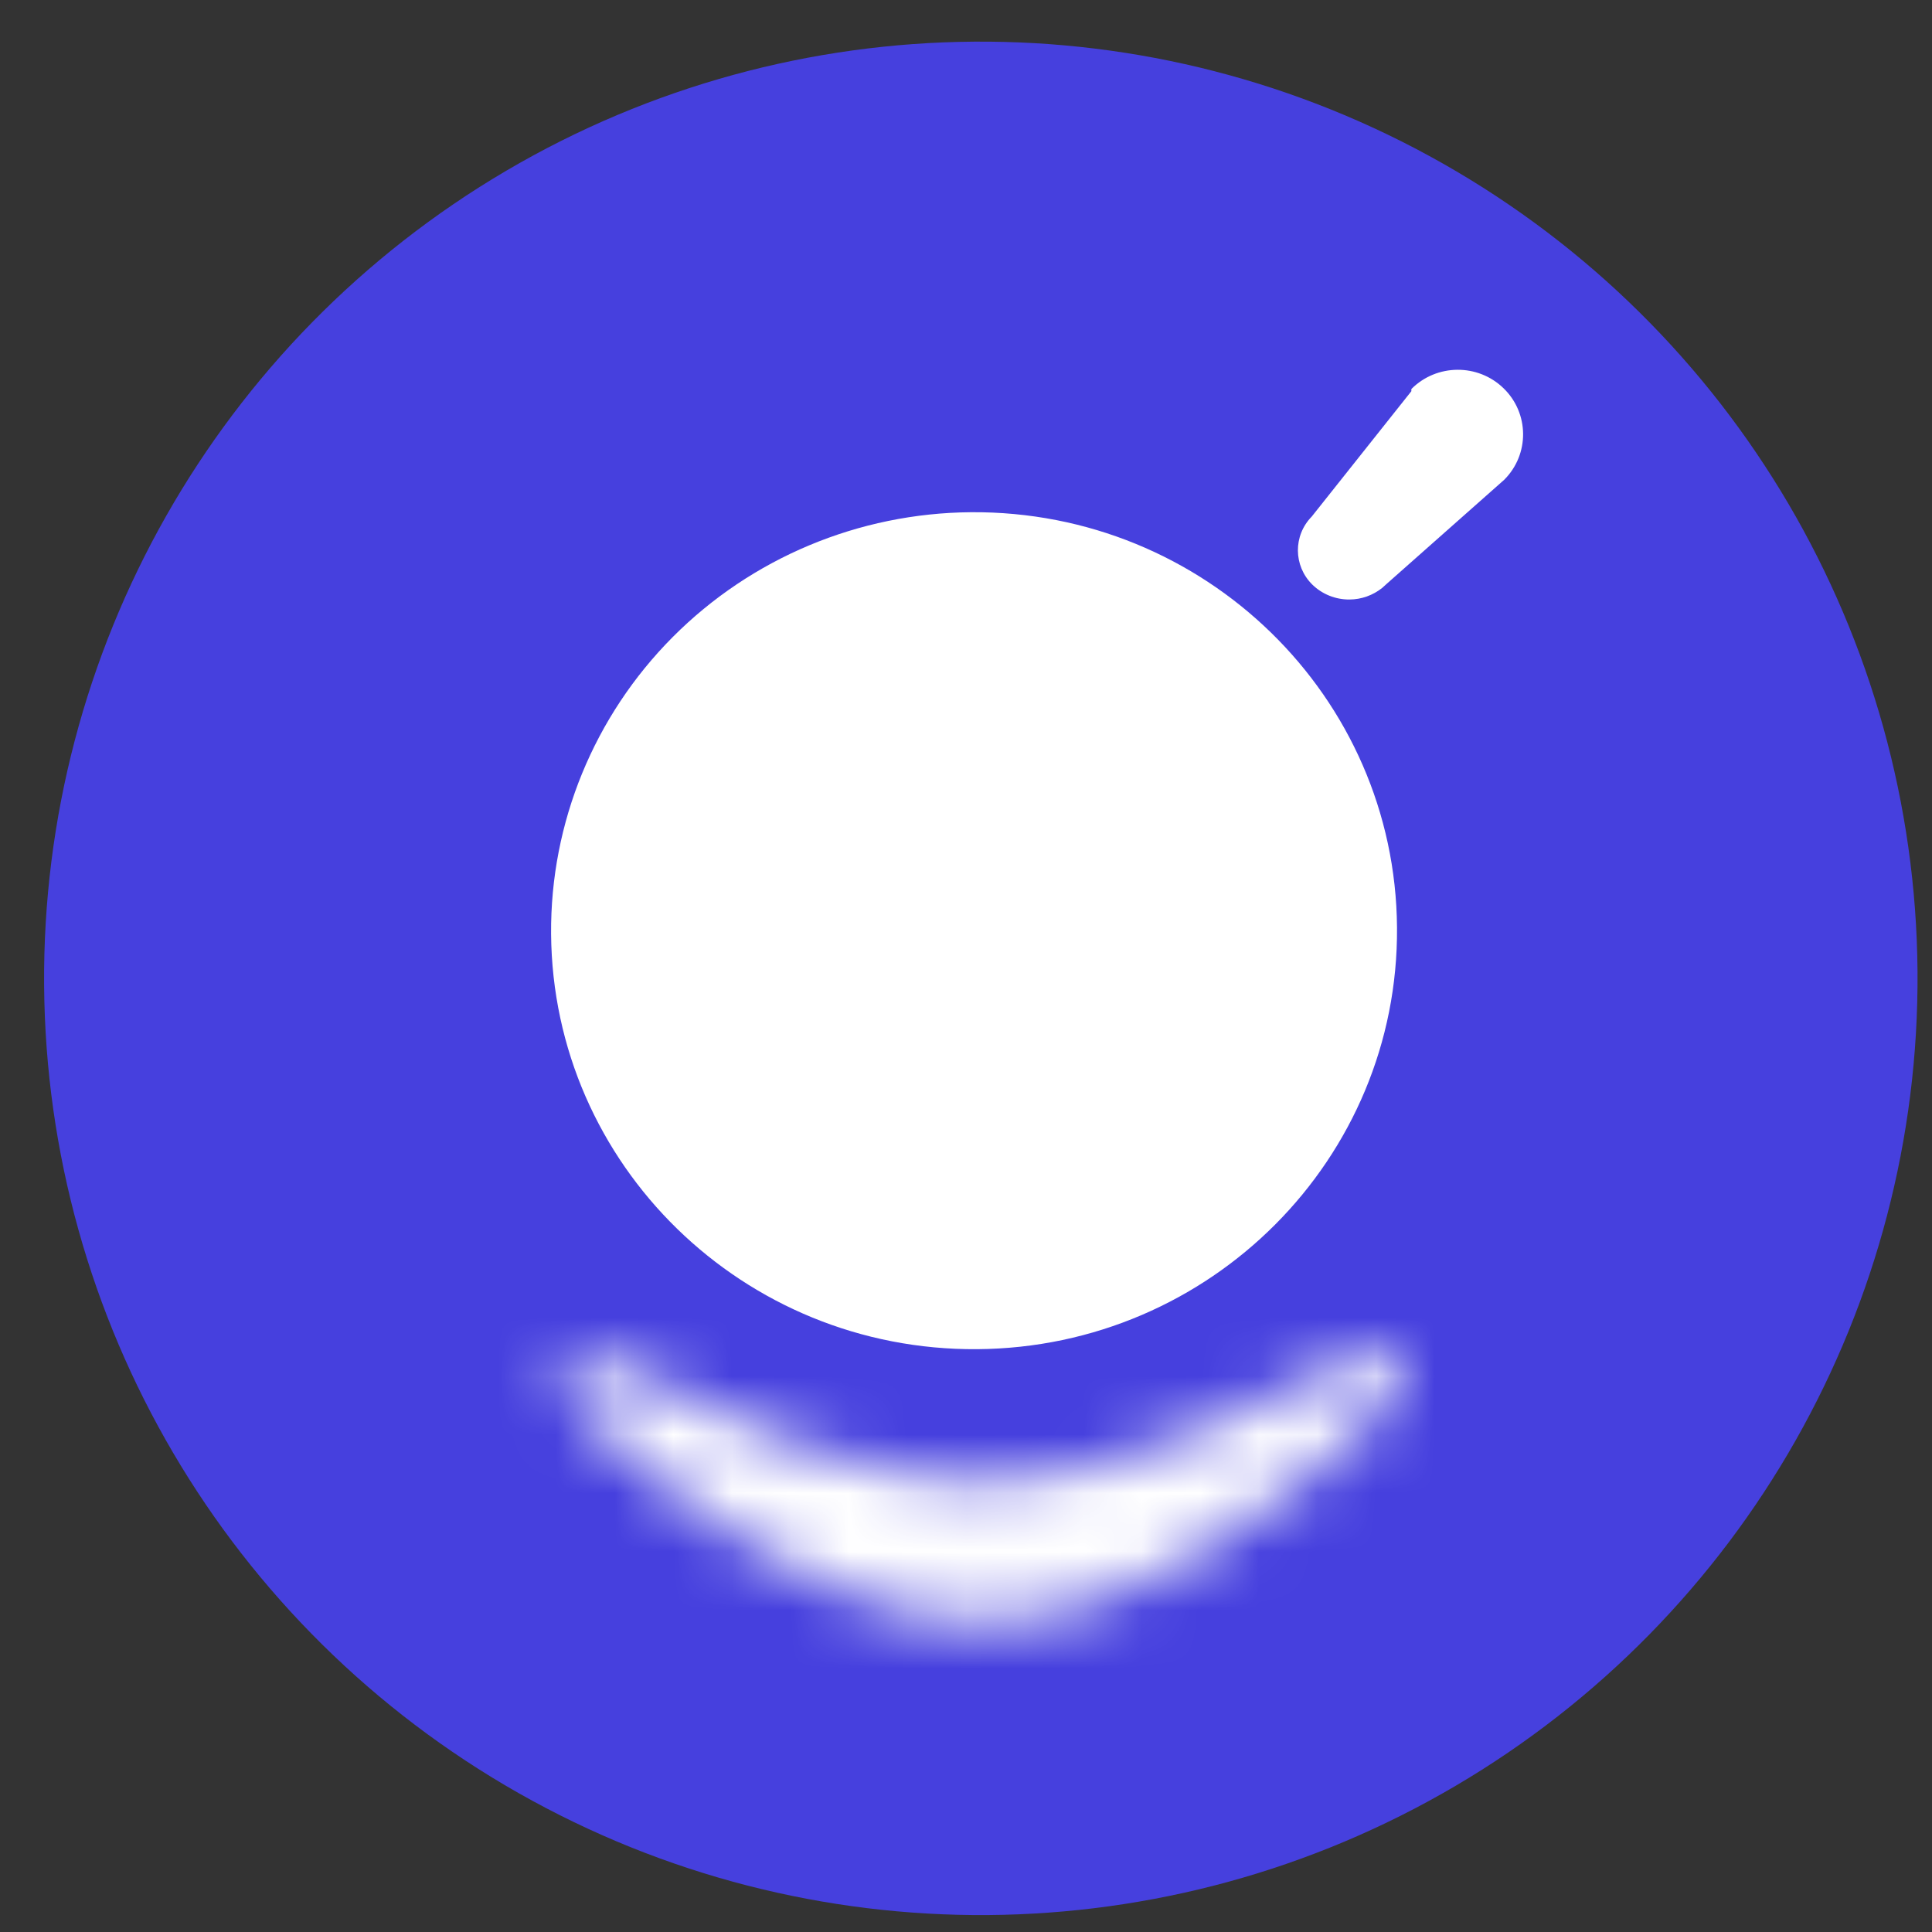  <svg
      width="33"
      height="33"
      viewBox="0 0 33 33"
      fill="none"
      xmlns="http://www.w3.org/2000/svg"
    >
      <rect x="0" y="0" width="33" height="33" fill="#333333" stroke="none"/>
      <g clip-path="url(#clip0_559_28516)">
        <circle
          cx="16.753"
          cy="16.711"
          r="16"
          transform="rotate(-0.432 16.753 16.711)"
          fill="#4640DE"
        />
        <mask id="path-2-inside-1_559_28516" fill="white">
          <path
            d="M16.836 27.711C19.501 27.691 22.15 25.566 23.868 23.837C24.264 23.438 23.779 22.87 23.284 23.137C21.411 24.145 18.836 25.296 16.818 25.311C14.8 25.326 12.208 24.214 10.32 23.234C9.821 22.976 9.345 23.55 9.747 23.943C11.49 25.646 14.171 27.731 16.836 27.711Z"
          />
        </mask>
        <path
          d="M23.868 23.837L25.996 25.951L25.996 25.951L23.868 23.837ZM9.747 23.943L7.65 26.089L7.65 26.089L9.747 23.943ZM10.32 23.234L11.702 20.572L11.702 20.572L10.32 23.234ZM23.284 23.137L21.862 20.495L21.862 20.495L23.284 23.137ZM21.739 21.723C20.975 22.492 20.068 23.282 19.127 23.864C18.161 24.463 17.381 24.706 16.813 24.711L16.859 30.71C18.956 30.695 20.834 29.866 22.287 28.965C23.767 28.048 25.043 26.91 25.996 25.951L21.739 21.723ZM16.813 24.711C16.246 24.715 15.463 24.484 14.487 23.899C13.538 23.331 12.619 22.555 11.843 21.797L7.65 26.089C8.618 27.034 9.911 28.152 11.404 29.047C12.871 29.925 14.761 30.726 16.859 30.71L16.813 24.711ZM8.938 25.897C9.957 26.426 11.213 27.016 12.527 27.477C13.804 27.924 15.333 28.322 16.84 28.311L16.795 22.311C16.285 22.315 15.508 22.164 14.513 21.815C13.555 21.479 12.57 21.023 11.702 20.572L8.938 25.897ZM16.84 28.311C18.348 28.299 19.87 27.879 21.14 27.412C22.448 26.931 23.694 26.323 24.706 25.779L21.862 20.495C21 20.959 20.023 21.43 19.07 21.78C18.08 22.145 17.305 22.307 16.795 22.311L16.84 28.311ZM25.996 25.951C26.586 25.357 26.99 24.534 27.012 23.593C27.034 22.689 26.697 21.889 26.203 21.303C25.19 20.102 23.408 19.663 21.862 20.495L24.706 25.779C23.655 26.344 22.363 26.055 21.617 25.172C21.256 24.744 20.997 24.144 21.014 23.45C21.032 22.72 21.348 22.117 21.739 21.723L25.996 25.951ZM11.843 21.797C12.241 22.185 12.566 22.783 12.594 23.513C12.621 24.207 12.371 24.811 12.017 25.244C11.285 26.139 9.997 26.447 8.938 25.897L11.702 20.572C10.144 19.763 8.368 20.229 7.373 21.445C6.888 22.038 6.563 22.843 6.599 23.747C6.635 24.687 7.052 25.504 7.65 26.089L11.843 21.797Z"
          fill="white"
          mask="url(#path-2-inside-1_559_28516)"
        />
        <path
          d="M22.414 9.984C22.091 9.664 22.087 9.148 22.405 8.824L24.107 6.682L24.107 6.645C24.539 6.211 25.245 6.206 25.683 6.633C26.122 7.06 26.127 7.759 25.695 8.193L23.684 9.974L23.609 10.042C23.451 10.168 23.255 10.239 23.051 10.24C22.812 10.242 22.583 10.15 22.414 9.984ZM9.413 15.951C9.399 14.056 10.146 12.232 11.491 10.881C12.836 9.53 14.668 8.764 16.584 8.749C20.574 8.719 23.833 11.895 23.862 15.842C23.892 19.79 20.682 23.015 16.692 23.045C12.701 23.075 9.443 19.899 9.413 15.951Z"
          fill="white"
        />
      </g>
      <defs>
        <clipPath id="clip0_559_28516">
          <rect
            width="32"
            height="32"
            fill="white"
            transform="translate(0.633 0.832) rotate(-0.432)"
          />
        </clipPath>
      </defs>
    </svg> 